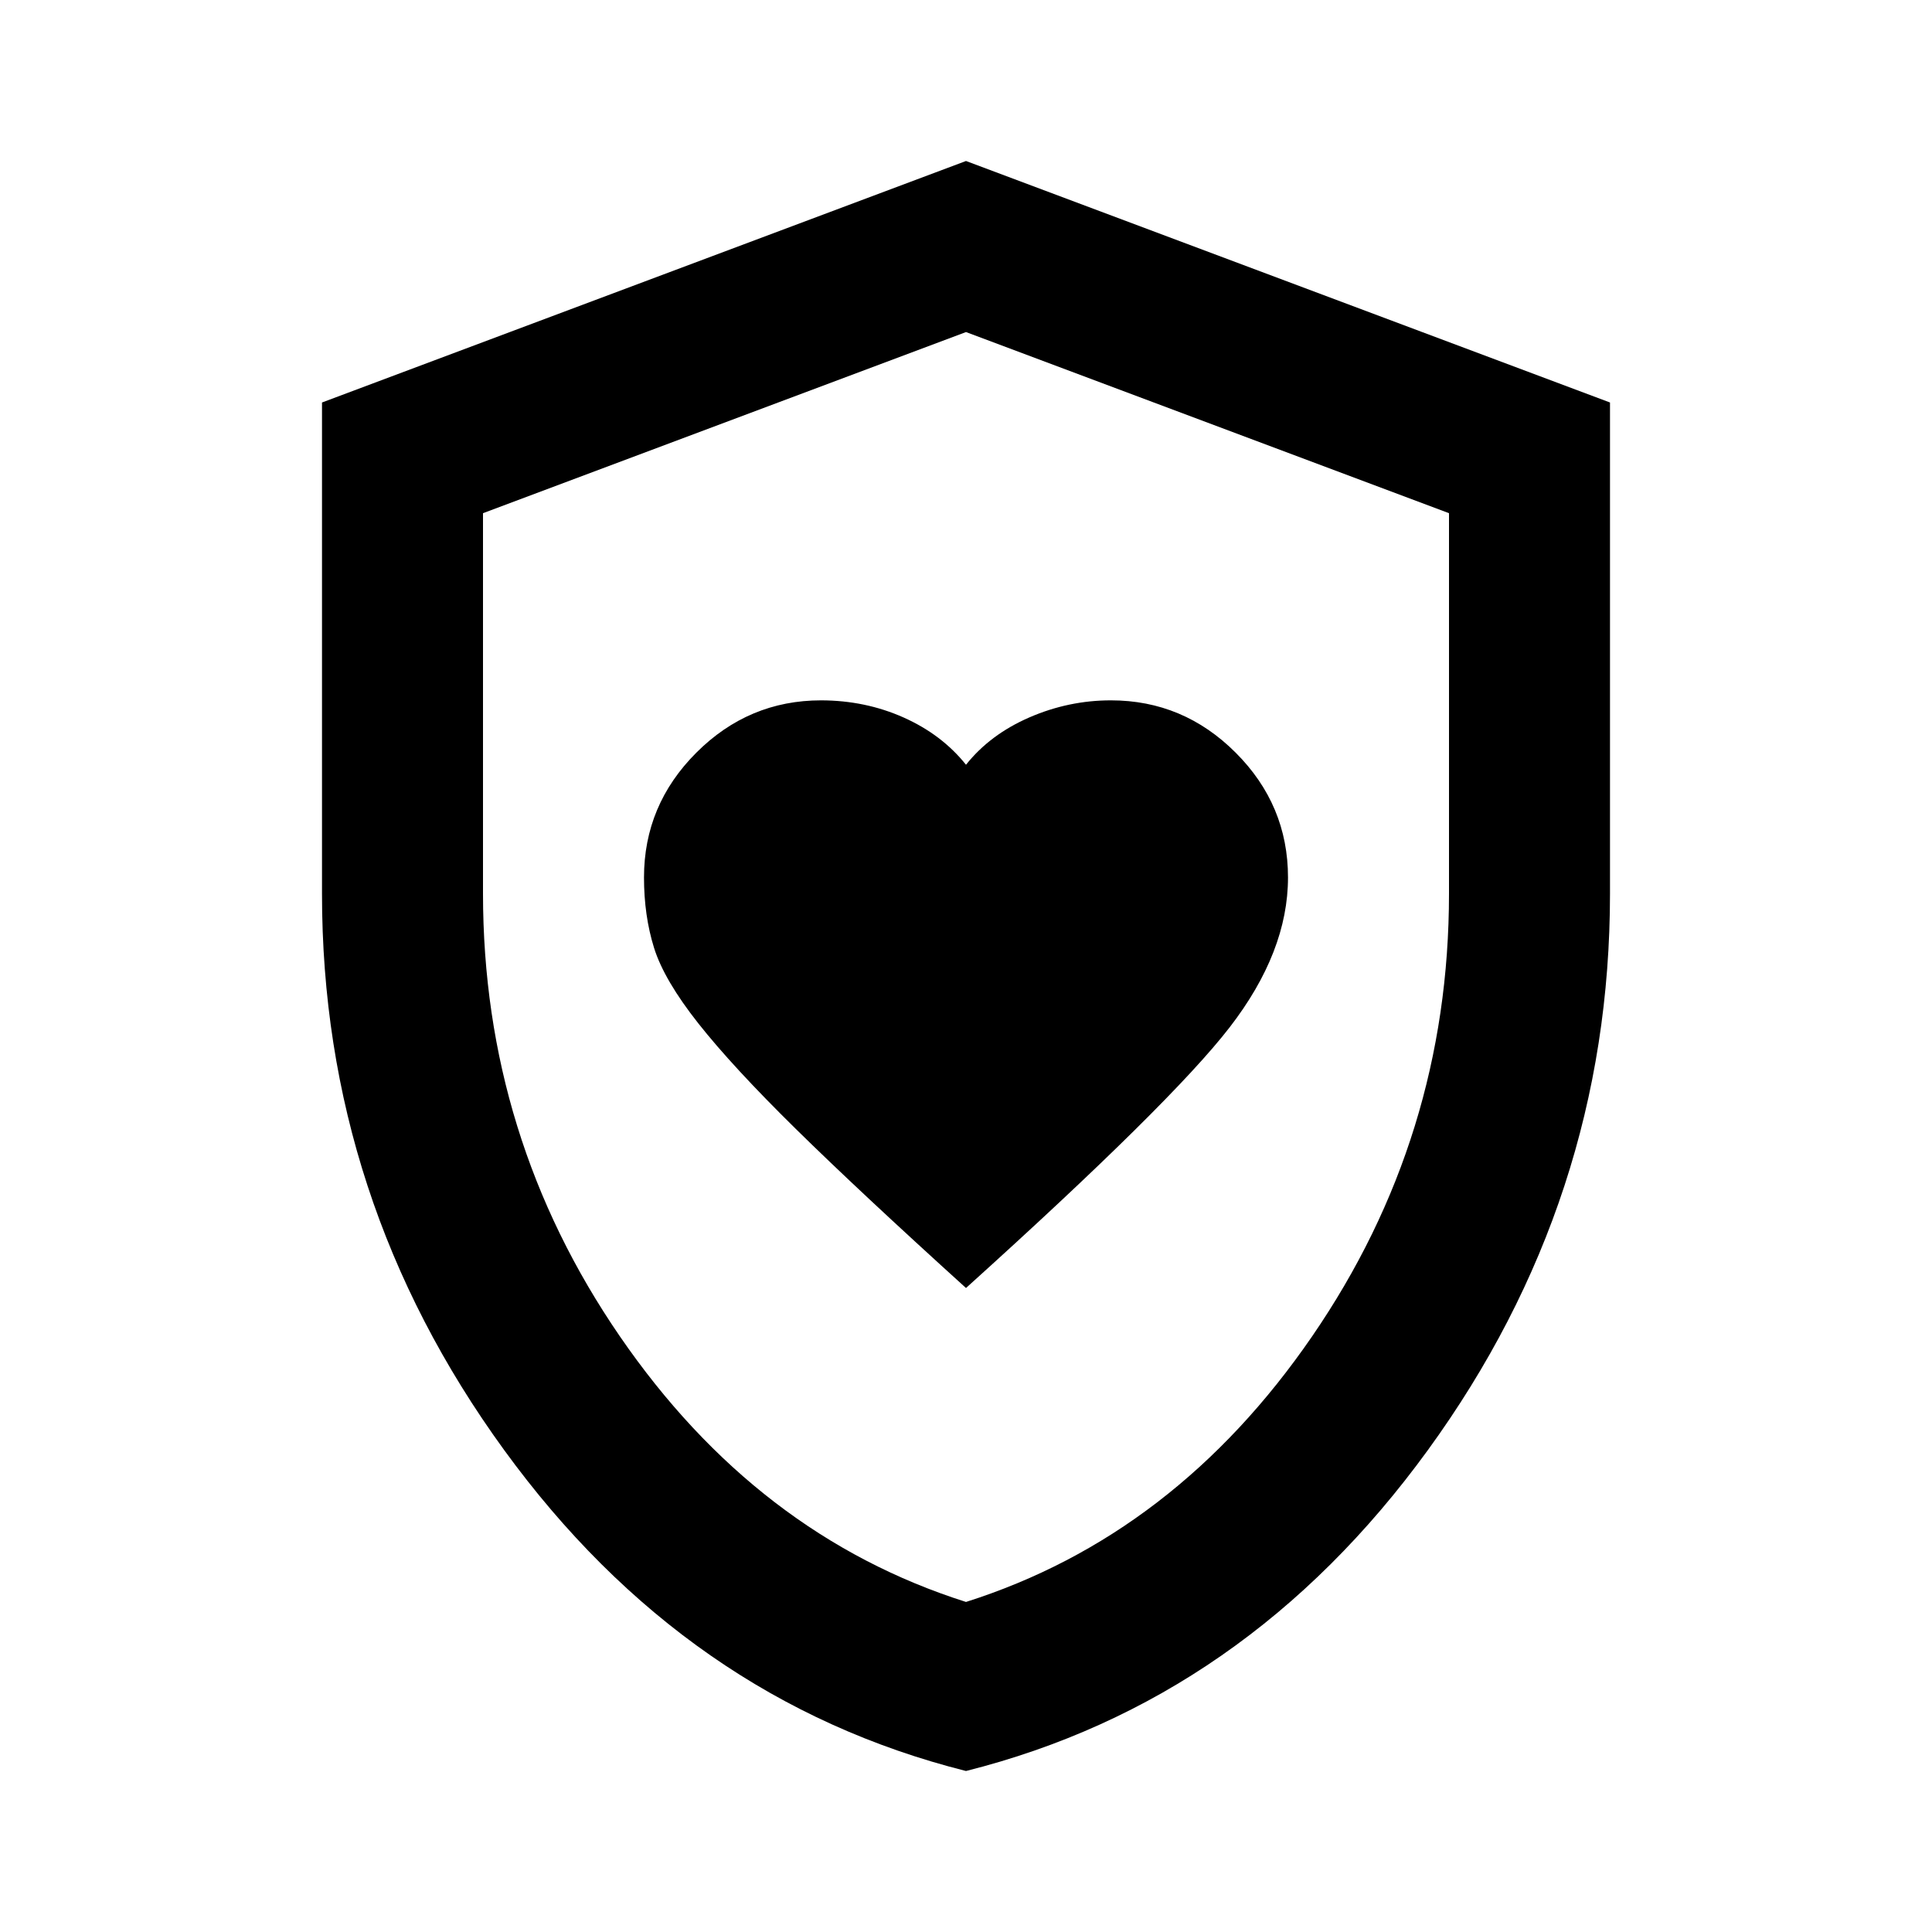 <svg xmlns="http://www.w3.org/2000/svg" width="1em" height="1em" viewBox="0 0 24 24"><path fill="currentColor" d="M12 16q2.55-2.3 3.275-3.238T16 10.9q0-.9-.65-1.55T13.8 8.7q-.525 0-1.013.212T12 9.5q-.3-.375-.775-.587T10.2 8.7q-.9 0-1.55.65T8 10.9q0 .475.125.875t.55.938t1.212 1.312T12 16m0 6q-3.475-.875-5.738-3.988T4 11.1V5l8-3l8 3v6.1q0 3.8-2.262 6.913T12 22m0-2.1q2.6-.825 4.3-3.3t1.7-5.5V6.375l-6-2.25l-6 2.25V11.1q0 3.025 1.7 5.5t4.3 3.3m0-7.9"/></svg>